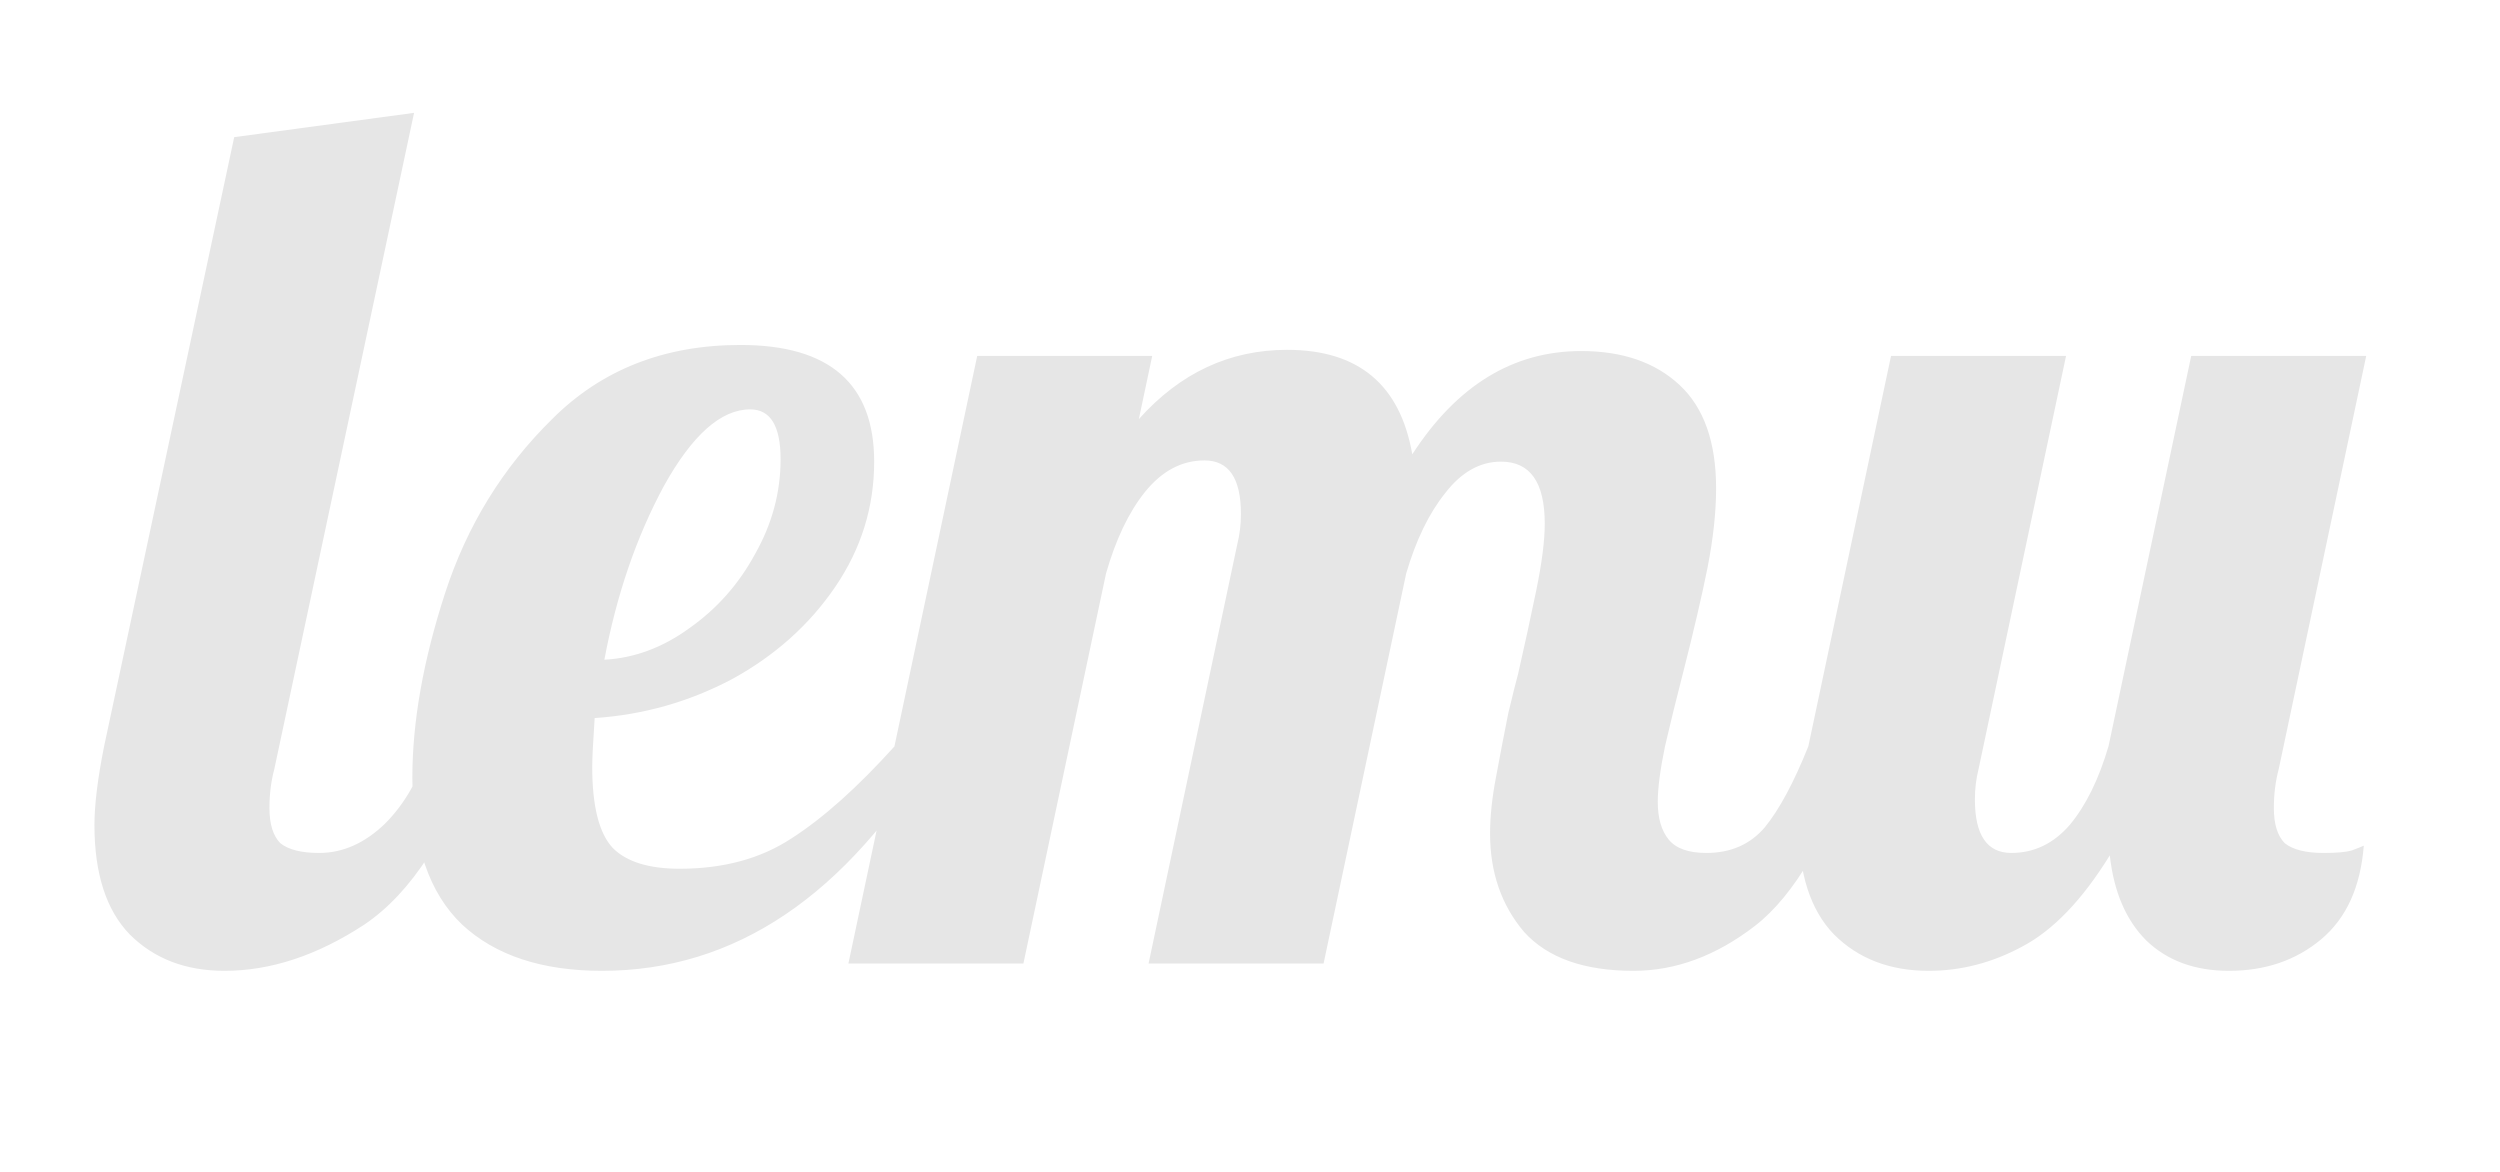 <svg width="288" height="135" viewBox="0 0 288 135" fill="none" xmlns="http://www.w3.org/2000/svg">
<g clip-path="url(#clip0_1_4)">
<path d="M25.86 111.84C21.38 111.84 17.74 110.44 14.94 107.64C12.233 104.84 10.88 100.64 10.88 95.04C10.88 92.707 11.253 89.673 12 85.94L26.98 15.8L47.7 13L31.6 88.6C31.227 90 31.04 91.493 31.04 93.08C31.04 94.947 31.46 96.3 32.3 97.14C33.233 97.887 34.727 98.26 36.78 98.26C39.487 98.26 42.007 97.14 44.34 94.9C46.673 92.567 48.353 89.58 49.38 85.94H55.26C51.807 96.02 47.373 102.88 41.96 106.52C36.547 110.067 31.18 111.84 25.86 111.84ZM69.344 111.84C62.438 111.84 57.071 110.067 53.244 106.52C49.418 102.88 47.504 97.233 47.504 89.58C47.504 83.14 48.764 76.047 51.284 68.3C53.804 60.553 57.911 53.88 63.604 48.28C69.298 42.587 76.531 39.74 85.304 39.74C95.571 39.74 100.704 44.22 100.704 53.18C100.704 58.407 99.211 63.213 96.224 67.6C93.238 71.987 89.271 75.533 84.324 78.24C79.378 80.853 74.104 82.347 68.504 82.72C68.318 85.52 68.224 87.387 68.224 88.32C68.224 92.893 69.018 96.02 70.604 97.7C72.191 99.287 74.758 100.08 78.304 100.08C83.344 100.08 87.638 98.913 91.184 96.58C94.824 94.247 98.791 90.7 103.084 85.94H107.844C97.484 103.207 84.651 111.84 69.344 111.84ZM69.624 76C73.078 75.813 76.344 74.6 79.424 72.36C82.598 70.12 85.118 67.273 86.984 63.82C88.944 60.367 89.924 56.727 89.924 52.9C89.924 49.073 88.758 47.16 86.424 47.16C83.064 47.16 79.751 50.1 76.484 55.98C73.311 61.86 71.024 68.533 69.624 76ZM188.175 111.84C182.481 111.84 178.281 110.347 175.575 107.36C172.961 104.28 171.655 100.5 171.655 96.02C171.655 94.06 171.888 91.867 172.355 89.44C172.821 86.92 173.288 84.493 173.755 82.16C174.315 79.827 174.688 78.333 174.875 77.68C175.621 74.413 176.321 71.193 176.975 68.02C177.628 64.847 177.955 62.28 177.955 60.32C177.955 55.56 176.275 53.18 172.915 53.18C170.488 53.18 168.341 54.393 166.475 56.82C164.608 59.153 163.115 62.233 161.995 66.06L152.475 111H132.315L142.535 62.7C142.815 61.58 142.955 60.413 142.955 59.2C142.955 55.093 141.555 53.04 138.755 53.04C136.141 53.04 133.855 54.253 131.895 56.68C130.028 59.013 128.535 62.14 127.415 66.06L117.895 111H97.735L112.575 41H132.735L131.195 48.28C135.955 42.96 141.648 40.3 148.275 40.3C156.488 40.3 161.295 44.313 162.695 52.34C167.828 44.407 174.315 40.44 182.155 40.44C186.915 40.44 190.695 41.747 193.495 44.36C196.295 46.973 197.695 50.94 197.695 56.26C197.695 58.967 197.368 62 196.715 65.36C196.061 68.627 195.128 72.64 193.915 77.4C193.168 80.293 192.468 83.14 191.815 85.94C191.255 88.647 190.975 90.793 190.975 92.38C190.975 94.247 191.395 95.693 192.235 96.72C193.075 97.747 194.521 98.26 196.575 98.26C199.375 98.26 201.615 97.28 203.295 95.32C204.975 93.267 206.655 90.14 208.335 85.94H214.215C210.761 96.207 206.748 103.113 202.175 106.66C197.695 110.113 193.028 111.84 188.175 111.84ZM222.188 111.84C217.708 111.84 214.068 110.44 211.268 107.64C208.561 104.84 207.208 100.64 207.208 95.04C207.208 92.707 207.581 89.673 208.328 85.94L217.848 41H238.008L227.928 88.6C227.648 89.72 227.508 90.887 227.508 92.1C227.508 96.207 228.908 98.26 231.708 98.26C234.321 98.26 236.561 97.187 238.428 95.04C240.295 92.8 241.788 89.767 242.908 85.94L252.428 41H272.588L262.508 88.6C262.135 90 261.948 91.493 261.948 93.08C261.948 94.947 262.368 96.3 263.208 97.14C264.141 97.887 265.635 98.26 267.688 98.26C269.181 98.26 270.255 98.167 270.908 97.98C271.655 97.7 272.121 97.513 272.308 97.42C271.935 102.18 270.301 105.773 267.408 108.2C264.515 110.627 260.968 111.84 256.768 111.84C252.848 111.84 249.675 110.673 247.248 108.34C244.915 106.007 243.515 102.74 243.048 98.54C239.875 103.673 236.515 107.173 232.968 109.04C229.515 110.907 225.921 111.84 222.188 111.84Z" fill="#E6E6E6"/>
</g>
<defs>
<clipPath id="clip0_1_4">
<rect width="288" height="135" fill="white"/>
</clipPath>
</defs>
</svg>
